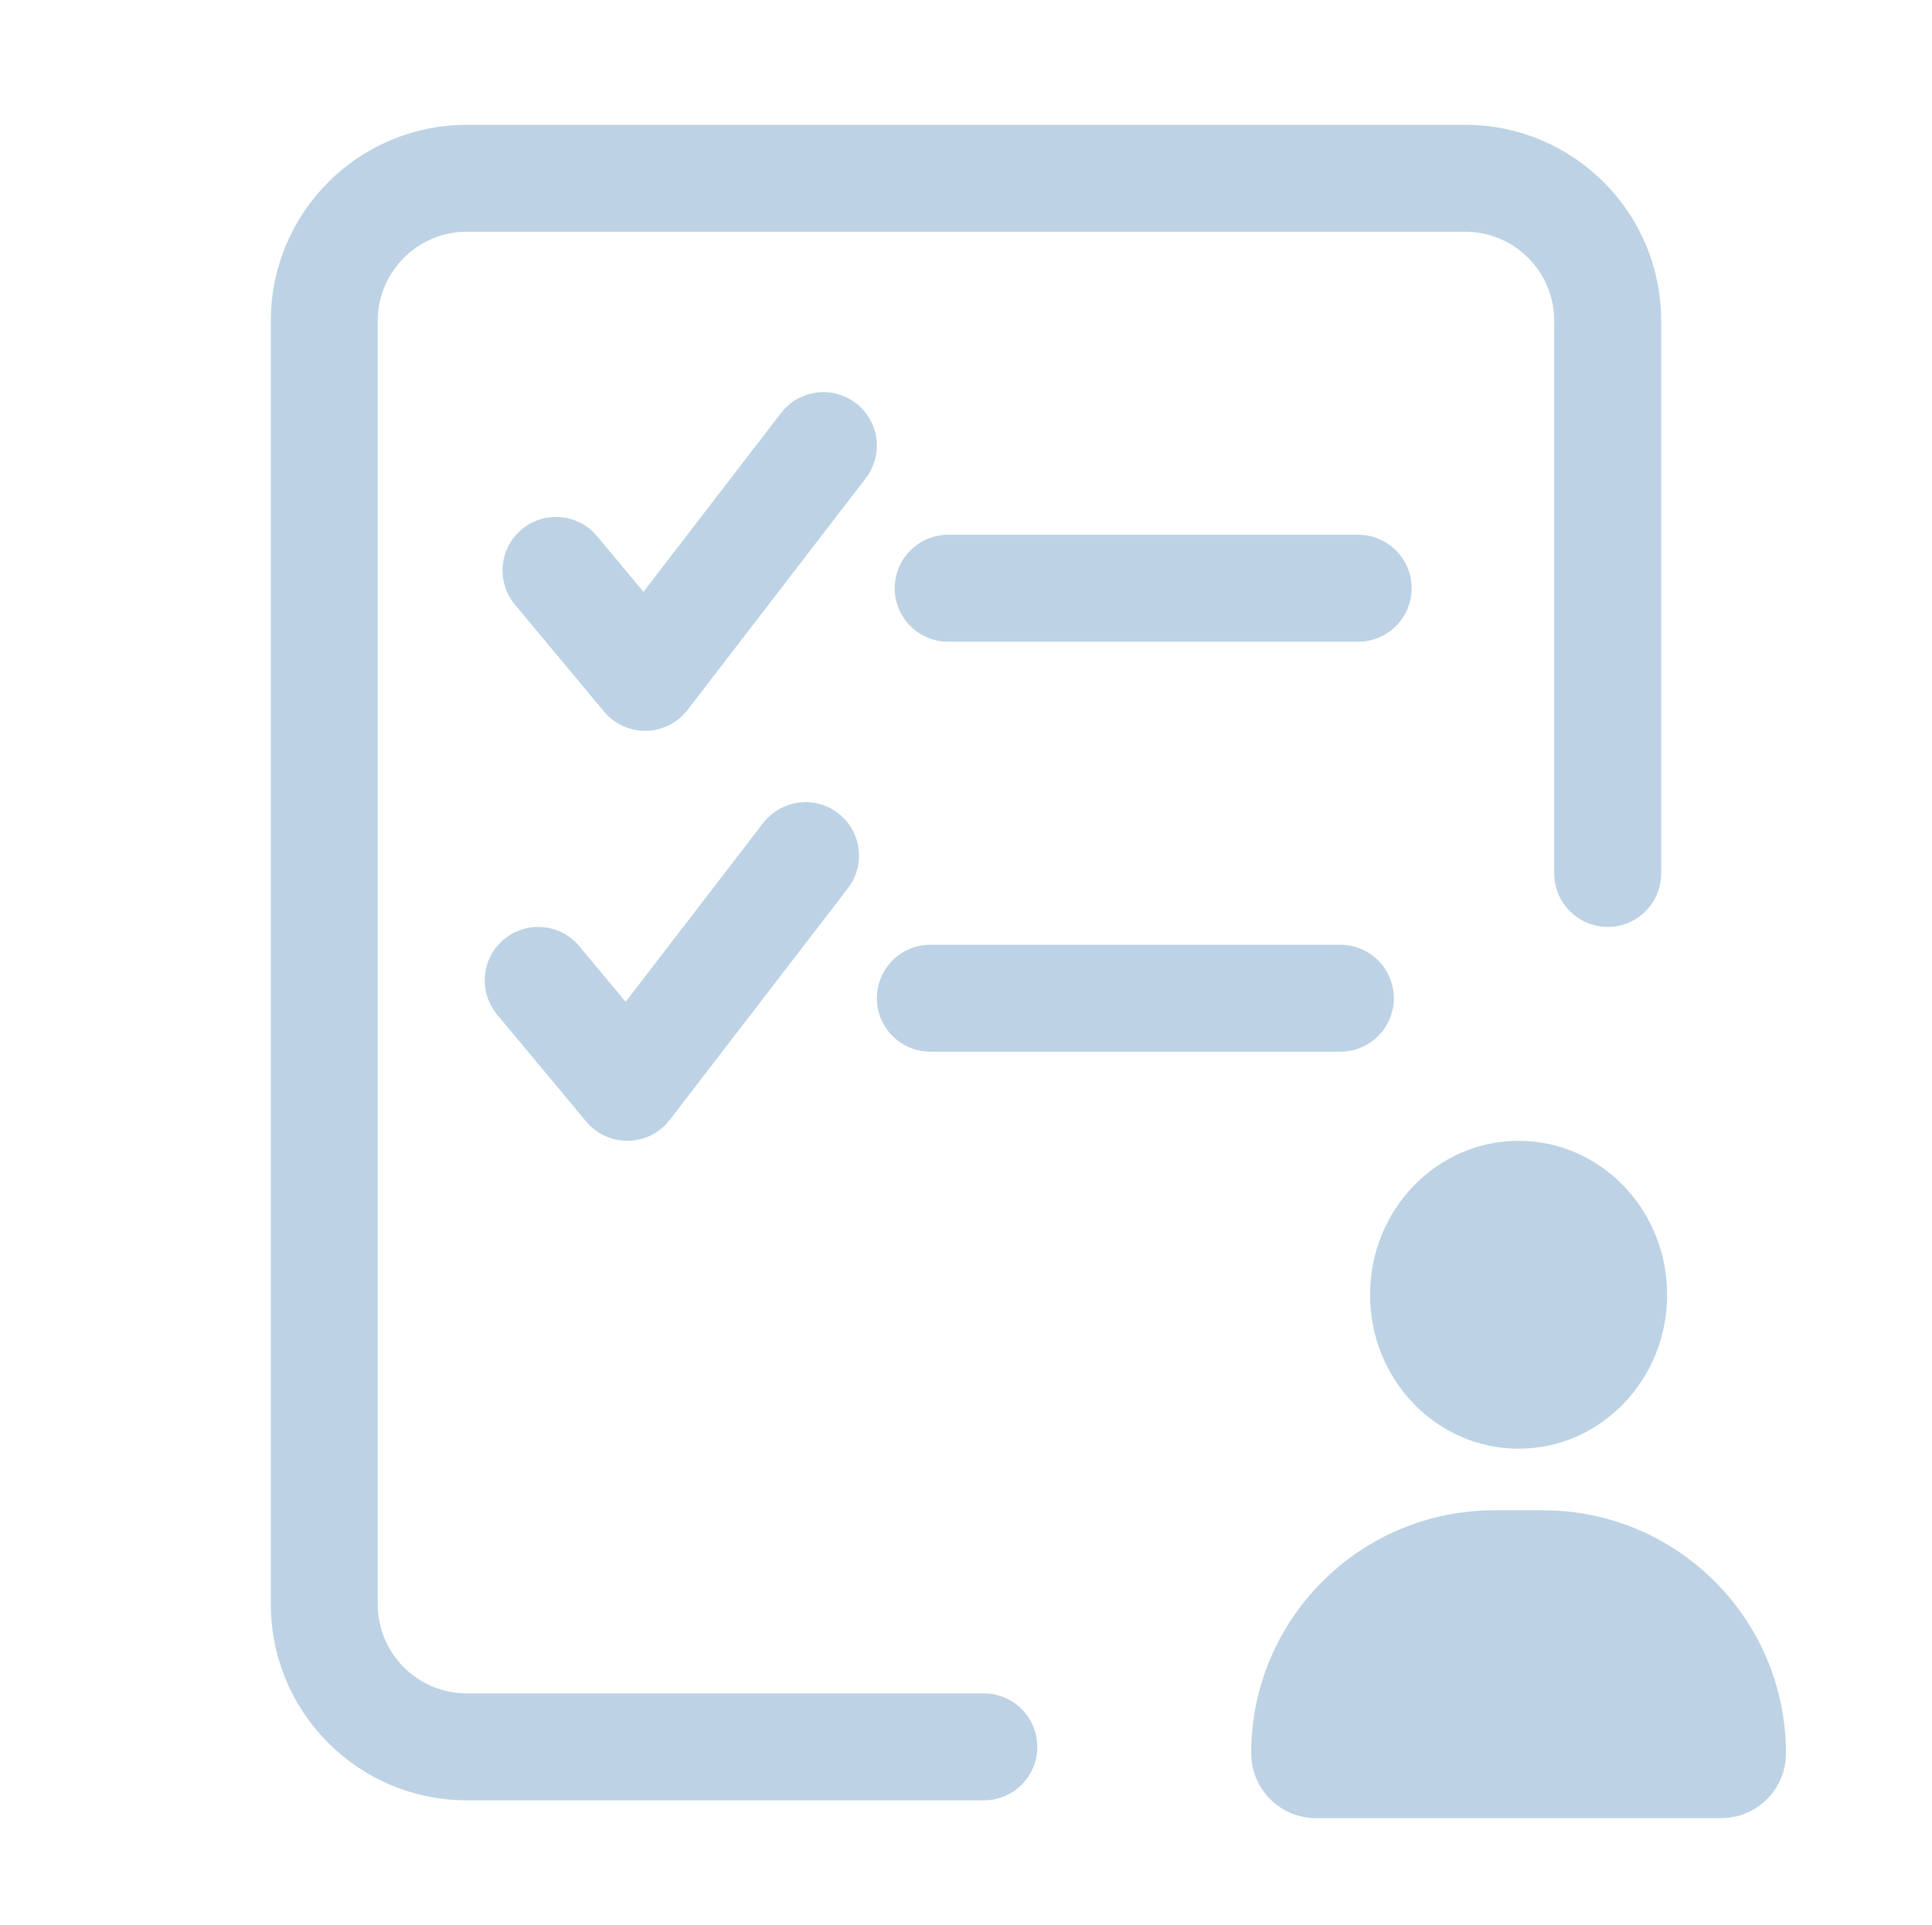 <svg width="283" height="282" viewBox="0 0 283 282" fill="none" xmlns="http://www.w3.org/2000/svg">
<path d="M183.278 256.838C183.278 237.173 199.219 221.232 218.884 221.232H226.005C245.67 221.232 261.611 237.173 261.611 256.838C261.611 262.082 257.36 266.333 252.116 266.333H192.773C187.529 266.333 183.278 262.082 183.278 256.838Z" fill="#BDD3E5"/>
<ellipse cx="222.445" cy="189.662" rx="21.759" ry="22.55" fill="#BDD3E5"/>
<path d="M235.5 127.944V47C235.5 35.463 226.148 26.111 214.611 26.111H68.389C56.852 26.111 47.5 35.463 47.5 47V235C47.5 246.537 56.852 255.889 68.389 255.889H144.111" stroke="#BDD3E5" stroke-width="15.667" stroke-linecap="round"/>
<path d="M81.444 83.556L94.5 99.222L120.611 65.278M138.889 86.167H198.944" stroke="#BDD3E5" stroke-width="15.667" stroke-linecap="round" stroke-linejoin="round"/>
<path d="M78.834 143.611L91.889 159.278L118 125.333M136.278 146.222H196.333" stroke="#BDD3E5" stroke-width="15.667" stroke-linecap="round" stroke-linejoin="round"/>
</svg>

